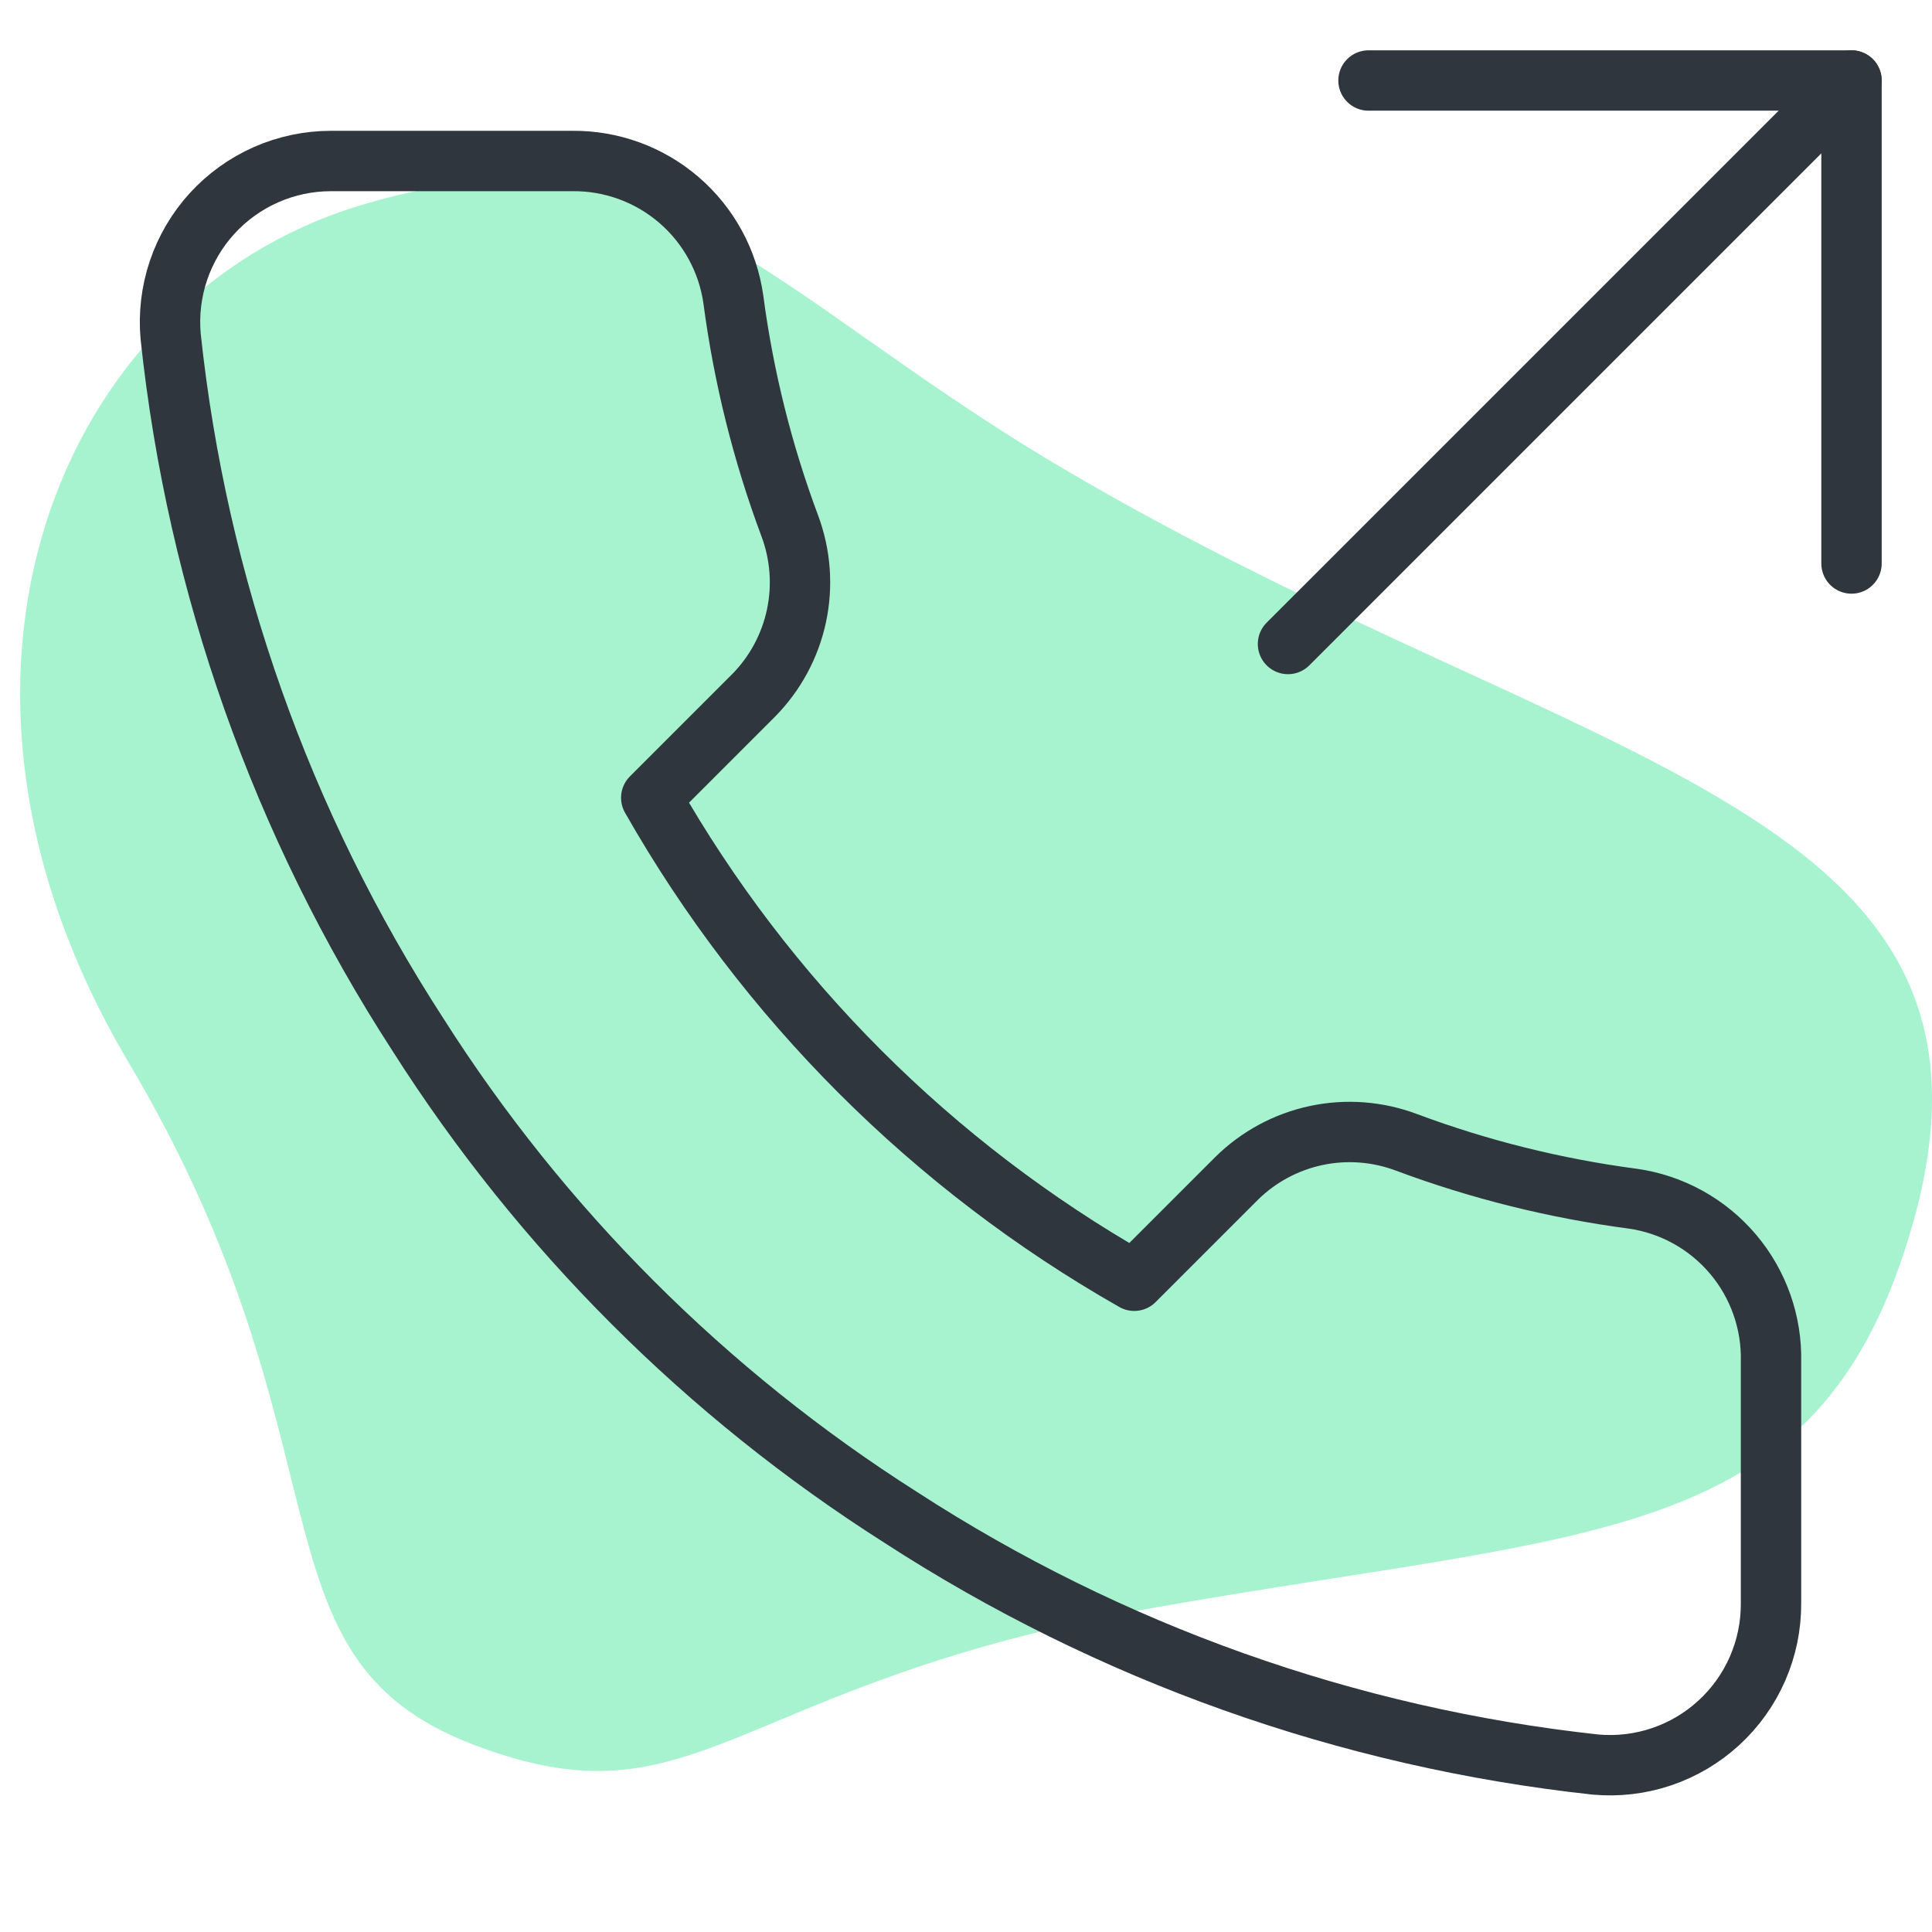 <svg width="96" height="96" viewBox="0 0 96 96" fill="none" xmlns="http://www.w3.org/2000/svg">
<path d="M17.732 10.258C32.508 5.679 37.874 14.429 52.651 23.178C78.862 38.698 101.994 39.863 94.606 62.245C89.817 76.749 79.037 76.081 57.576 79.845C36.115 83.609 34.795 91.036 23.449 86.661C12.103 82.287 17.732 71.909 6.386 52.783C-4.961 33.657 2.955 14.836 17.732 10.258Z" fill="#A7F3D0"/>
<path d="M92 28V4H68" stroke="#2F363D" stroke-width="3" stroke-linecap="round" stroke-linejoin="round"/>
<path d="M64 32L92 4" stroke="#2F363D" stroke-width="3" stroke-linecap="round" stroke-linejoin="round"/>
<path d="M88 67.68V79.68C88.005 80.794 87.776 81.897 87.33 82.917C86.884 83.938 86.229 84.854 85.408 85.607C84.588 86.361 83.618 86.934 82.563 87.291C81.508 87.648 80.39 87.78 79.28 87.68C66.971 86.343 55.148 82.136 44.76 75.4C35.095 69.259 26.901 61.065 20.76 51.4C14 40.965 9.793 29.084 8.48 16.72C8.38 15.614 8.512 14.499 8.866 13.446C9.221 12.394 9.79 11.427 10.539 10.606C11.288 9.786 12.199 9.131 13.215 8.682C14.231 8.233 15.329 8.001 16.44 8H28.44C30.381 7.981 32.263 8.668 33.735 9.934C35.207 11.2 36.168 12.958 36.44 14.88C36.947 18.72 37.886 22.491 39.24 26.12C39.778 27.552 39.895 29.108 39.576 30.603C39.257 32.099 38.516 33.472 37.44 34.56L32.36 39.64C38.054 49.654 46.346 57.946 56.36 63.64L61.44 58.56C62.528 57.484 63.901 56.743 65.397 56.424C66.892 56.105 68.448 56.222 69.88 56.76C73.509 58.114 77.28 59.053 81.12 59.56C83.063 59.834 84.838 60.813 86.106 62.31C87.375 63.807 88.049 65.718 88 67.68Z" stroke="#2F363D" stroke-width="3" stroke-linecap="round" stroke-linejoin="round"/>
</svg>
